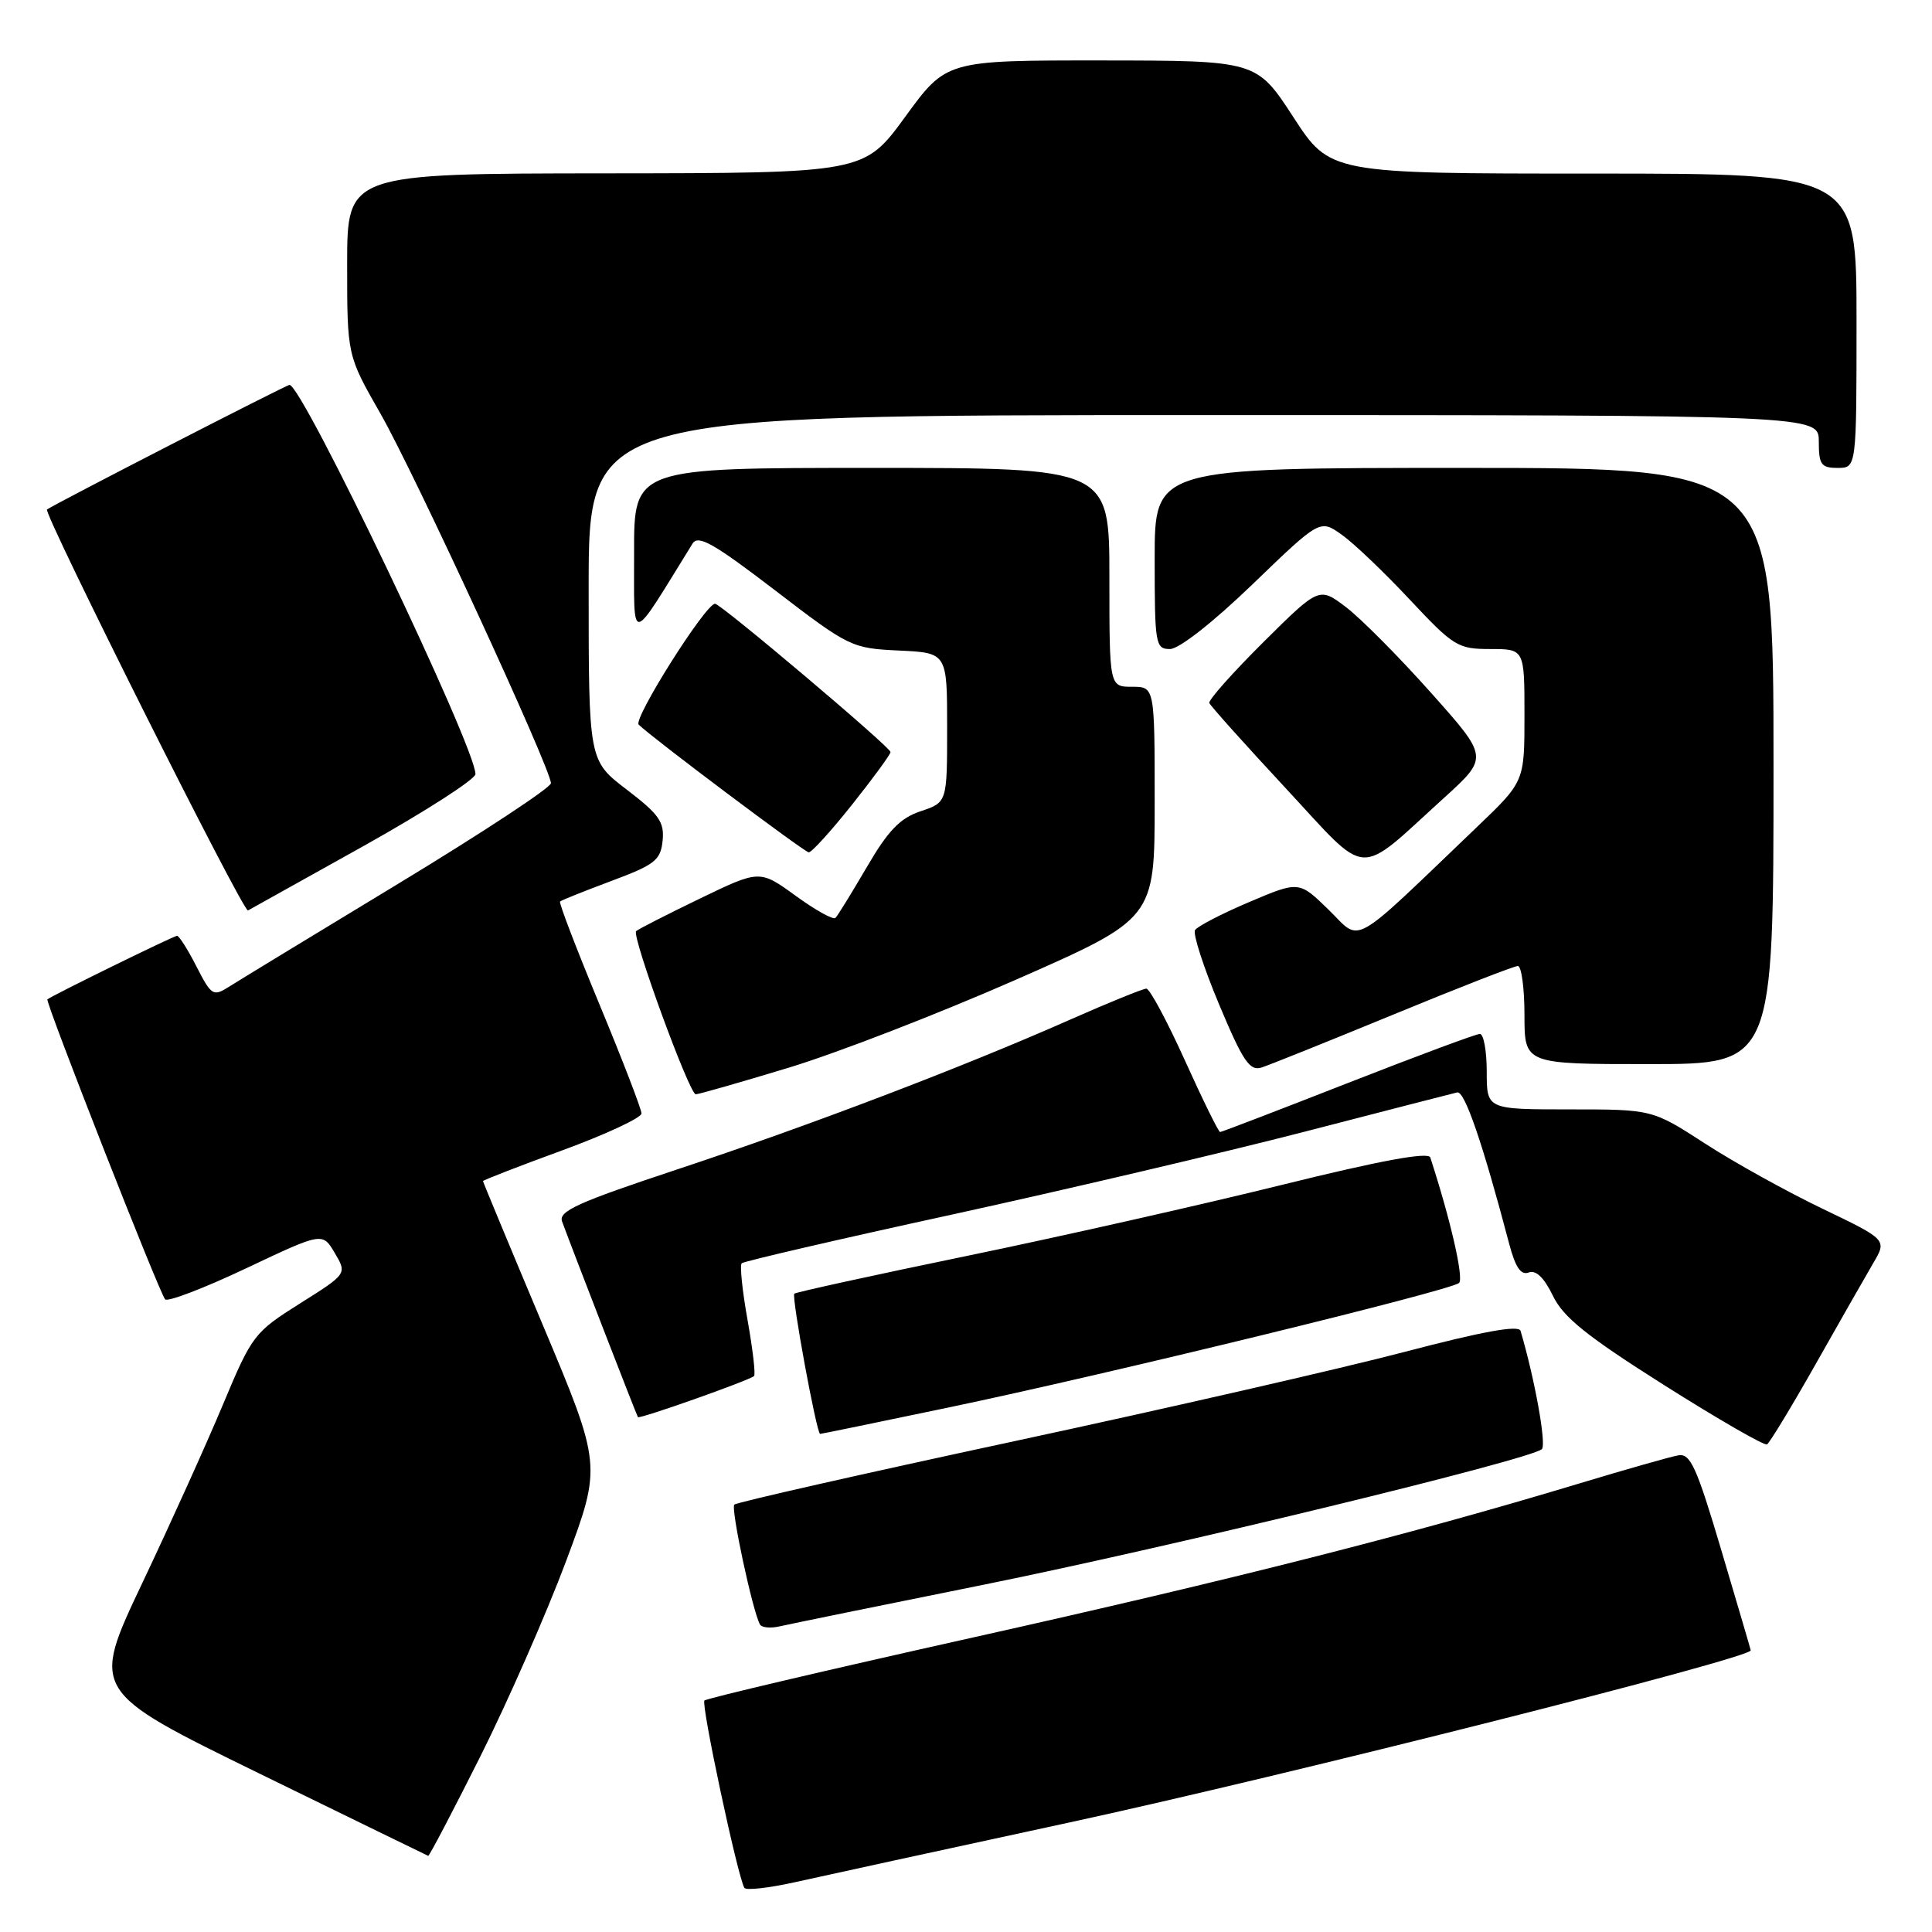 <?xml version="1.0" encoding="UTF-8" standalone="no"?>
<!DOCTYPE svg PUBLIC "-//W3C//DTD SVG 1.1//EN" "http://www.w3.org/Graphics/SVG/1.1/DTD/svg11.dtd" >
<svg xmlns="http://www.w3.org/2000/svg" xmlns:xlink="http://www.w3.org/1999/xlink" version="1.1" viewBox="0 0 256 256">
 <g >
 <path fill="currentColor"
d=" M 141.50 241.53 C 170.61 235.23 232.08 219.70 231.98 218.68 C 231.98 218.58 230.23 212.65 228.11 205.50 C 224.81 194.37 223.99 192.55 222.38 192.84 C 221.35 193.02 215.38 194.72 209.12 196.61 C 186.92 203.31 163.48 209.26 128.90 216.98 C 109.63 221.28 93.63 225.04 93.34 225.33 C 92.87 225.80 97.71 248.53 98.63 250.15 C 98.83 250.51 101.81 250.18 105.25 249.42 C 108.69 248.65 125.00 245.10 141.50 241.53 Z  M 63.64 232.75 C 67.29 225.46 72.41 213.80 75.02 206.83 C 79.74 194.17 79.74 194.17 71.87 175.44 C 67.54 165.15 64.00 156.62 64.00 156.50 C 64.00 156.38 68.72 154.54 74.50 152.43 C 80.28 150.31 85.00 148.11 85.00 147.54 C 85.00 146.97 82.50 140.49 79.45 133.13 C 76.40 125.78 74.04 119.63 74.21 119.46 C 74.37 119.29 77.43 118.07 81.01 116.73 C 86.78 114.58 87.53 113.99 87.80 111.40 C 88.05 108.92 87.33 107.90 83.05 104.63 C 78.00 100.78 78.00 100.78 78.00 77.89 C 78.00 55.00 78.00 55.00 159.50 55.00 C 241.00 55.00 241.00 55.00 241.00 58.50 C 241.00 61.57 241.31 62.00 243.50 62.00 C 246.00 62.00 246.00 62.00 246.00 42.50 C 246.00 23.00 246.00 23.00 211.12 23.00 C 176.24 23.00 176.24 23.00 171.37 15.51 C 166.50 8.03 166.50 8.03 145.95 8.01 C 125.39 8.00 125.39 8.00 119.95 15.47 C 114.50 22.94 114.50 22.94 80.25 22.97 C 46.00 23.00 46.00 23.00 46.00 35.05 C 46.00 47.09 46.00 47.09 50.41 54.80 C 54.92 62.69 73.00 101.88 73.00 103.78 C 73.00 104.36 63.89 110.36 52.75 117.11 C 41.61 123.86 31.51 130.00 30.31 130.77 C 28.25 132.07 28.00 131.91 26.04 128.08 C 24.90 125.83 23.73 124.00 23.46 124.00 C 23.02 124.00 6.87 131.92 6.28 132.42 C 5.96 132.70 21.13 171.36 21.88 172.17 C 22.22 172.54 27.05 170.69 32.61 168.06 C 42.73 163.27 42.73 163.27 44.36 166.03 C 45.99 168.79 45.99 168.79 39.74 172.72 C 33.68 176.54 33.39 176.92 29.56 186.07 C 27.39 191.26 22.57 201.93 18.84 209.79 C 12.06 224.09 12.06 224.09 34.28 234.96 C 46.50 240.93 56.61 245.86 56.74 245.91 C 56.88 245.96 59.98 240.04 63.64 232.75 Z  M 130.50 209.95 C 155.28 204.94 202.76 193.41 204.30 192.02 C 204.94 191.45 203.37 182.73 201.48 176.34 C 201.24 175.55 196.45 176.42 186.13 179.13 C 177.87 181.30 154.63 186.62 134.48 190.95 C 114.33 195.28 97.60 199.07 97.30 199.37 C 96.80 199.86 99.73 213.53 100.70 215.25 C 100.93 215.67 102.11 215.78 103.31 215.50 C 104.52 215.22 116.75 212.72 130.50 209.95 Z  M 240.58 180.76 C 243.77 175.12 247.20 169.10 248.21 167.38 C 250.04 164.27 250.04 164.27 241.51 160.17 C 236.81 157.92 229.81 154.04 225.95 151.54 C 218.94 147.00 218.94 147.00 207.97 147.00 C 197.00 147.00 197.00 147.00 197.00 142.00 C 197.00 139.25 196.59 137.00 196.09 137.00 C 195.59 137.00 187.73 139.93 178.61 143.50 C 169.50 147.07 161.87 150.00 161.67 150.00 C 161.46 150.00 159.36 145.72 157.00 140.50 C 154.64 135.28 152.34 131.00 151.90 131.00 C 151.45 131.00 146.91 132.85 141.79 135.11 C 127.61 141.39 107.20 149.17 89.68 154.97 C 76.57 159.32 73.97 160.49 74.48 161.86 C 76.14 166.35 84.36 187.54 84.53 187.78 C 84.73 188.06 99.14 182.97 99.91 182.34 C 100.14 182.16 99.75 178.83 99.06 174.94 C 98.36 171.05 98.01 167.66 98.28 167.39 C 98.54 167.13 111.07 164.22 126.13 160.94 C 141.18 157.65 162.16 152.72 172.74 149.99 C 183.32 147.25 192.48 144.89 193.09 144.75 C 194.08 144.53 196.46 151.47 199.98 164.83 C 200.80 167.94 201.53 169.01 202.57 168.61 C 203.52 168.25 204.60 169.29 205.76 171.68 C 207.14 174.55 210.21 177.02 220.50 183.53 C 227.65 188.05 233.79 191.59 234.14 191.39 C 234.49 191.18 237.39 186.40 240.58 180.76 Z  M 125.73 186.49 C 146.74 182.10 192.22 171.00 193.33 170.00 C 193.99 169.40 192.20 161.60 189.52 153.37 C 189.27 152.60 182.88 153.78 169.83 157.01 C 159.20 159.64 140.40 163.88 128.05 166.43 C 115.70 168.98 105.44 171.23 105.25 171.42 C 104.86 171.81 108.21 190.00 108.67 190.00 C 108.83 190.00 116.51 188.42 125.73 186.49 Z  M 104.49 141.48 C 110.87 139.55 124.39 134.31 134.54 129.85 C 153.00 121.73 153.00 121.73 153.00 106.36 C 153.00 91.00 153.00 91.00 150.00 91.00 C 147.00 91.00 147.00 91.00 147.00 76.50 C 147.00 62.00 147.00 62.00 115.50 62.00 C 84.00 62.00 84.00 62.00 84.02 73.25 C 84.05 85.60 83.29 85.72 91.77 72.02 C 92.51 70.83 94.59 72.01 102.70 78.22 C 112.52 85.75 112.84 85.90 119.11 86.20 C 125.50 86.50 125.50 86.50 125.50 96.41 C 125.50 106.32 125.50 106.32 122.00 107.49 C 119.27 108.40 117.70 110.02 114.86 114.89 C 112.86 118.31 110.99 121.35 110.70 121.63 C 110.42 121.92 108.04 120.60 105.42 118.69 C 100.66 115.24 100.66 115.24 92.69 119.09 C 88.31 121.21 84.53 123.14 84.29 123.38 C 83.67 124.00 91.35 145.00 92.19 145.00 C 92.57 145.00 98.10 143.42 104.49 141.48 Z  M 184.64 134.43 C 193.22 130.89 200.64 128.00 201.12 128.00 C 201.60 128.00 202.00 130.93 202.00 134.50 C 202.00 141.00 202.00 141.00 218.50 141.00 C 235.00 141.00 235.00 141.00 235.00 101.50 C 235.00 62.00 235.00 62.00 194.00 62.00 C 153.00 62.00 153.00 62.00 153.00 74.00 C 153.00 85.40 153.10 86.00 155.03 86.00 C 156.23 86.00 160.74 82.46 165.99 77.40 C 174.91 68.80 174.91 68.80 177.80 70.86 C 179.39 71.99 183.45 75.86 186.81 79.46 C 192.61 85.65 193.17 86.00 197.47 86.00 C 202.00 86.00 202.00 86.00 202.00 94.78 C 202.00 103.56 202.00 103.56 195.75 109.54 C 178.63 125.92 180.48 124.88 176.07 120.57 C 172.13 116.72 172.13 116.72 165.52 119.53 C 161.88 121.07 158.66 122.75 158.35 123.24 C 158.04 123.74 159.48 128.18 161.54 133.10 C 164.70 140.64 165.59 141.95 167.17 141.45 C 168.20 141.12 176.06 137.96 184.64 134.43 Z  M 48.25 112.06 C 56.36 107.52 63.00 103.25 63.00 102.57 C 63.00 98.97 40.07 51.00 38.36 51.00 C 37.94 51.00 7.33 66.73 6.23 67.51 C 5.67 67.91 32.25 120.97 32.86 120.64 C 33.21 120.45 40.14 116.59 48.25 112.06 Z  M 191.38 105.69 C 197.25 100.35 197.25 100.35 189.60 91.78 C 185.40 87.06 180.35 81.98 178.38 80.47 C 174.80 77.75 174.80 77.75 167.39 85.10 C 163.32 89.15 160.10 92.77 160.24 93.15 C 160.38 93.52 164.93 98.60 170.34 104.42 C 181.58 116.52 179.57 116.40 191.38 105.69 Z  M 112.91 106.61 C 115.71 103.09 118.00 99.96 118.00 99.65 C 118.00 99.00 95.51 80.00 94.75 80.00 C 93.49 80.00 83.86 95.26 84.63 96.02 C 86.41 97.77 106.53 112.87 107.16 112.94 C 107.53 112.97 110.12 110.12 112.91 106.61 Z "/>
</g>
</svg>